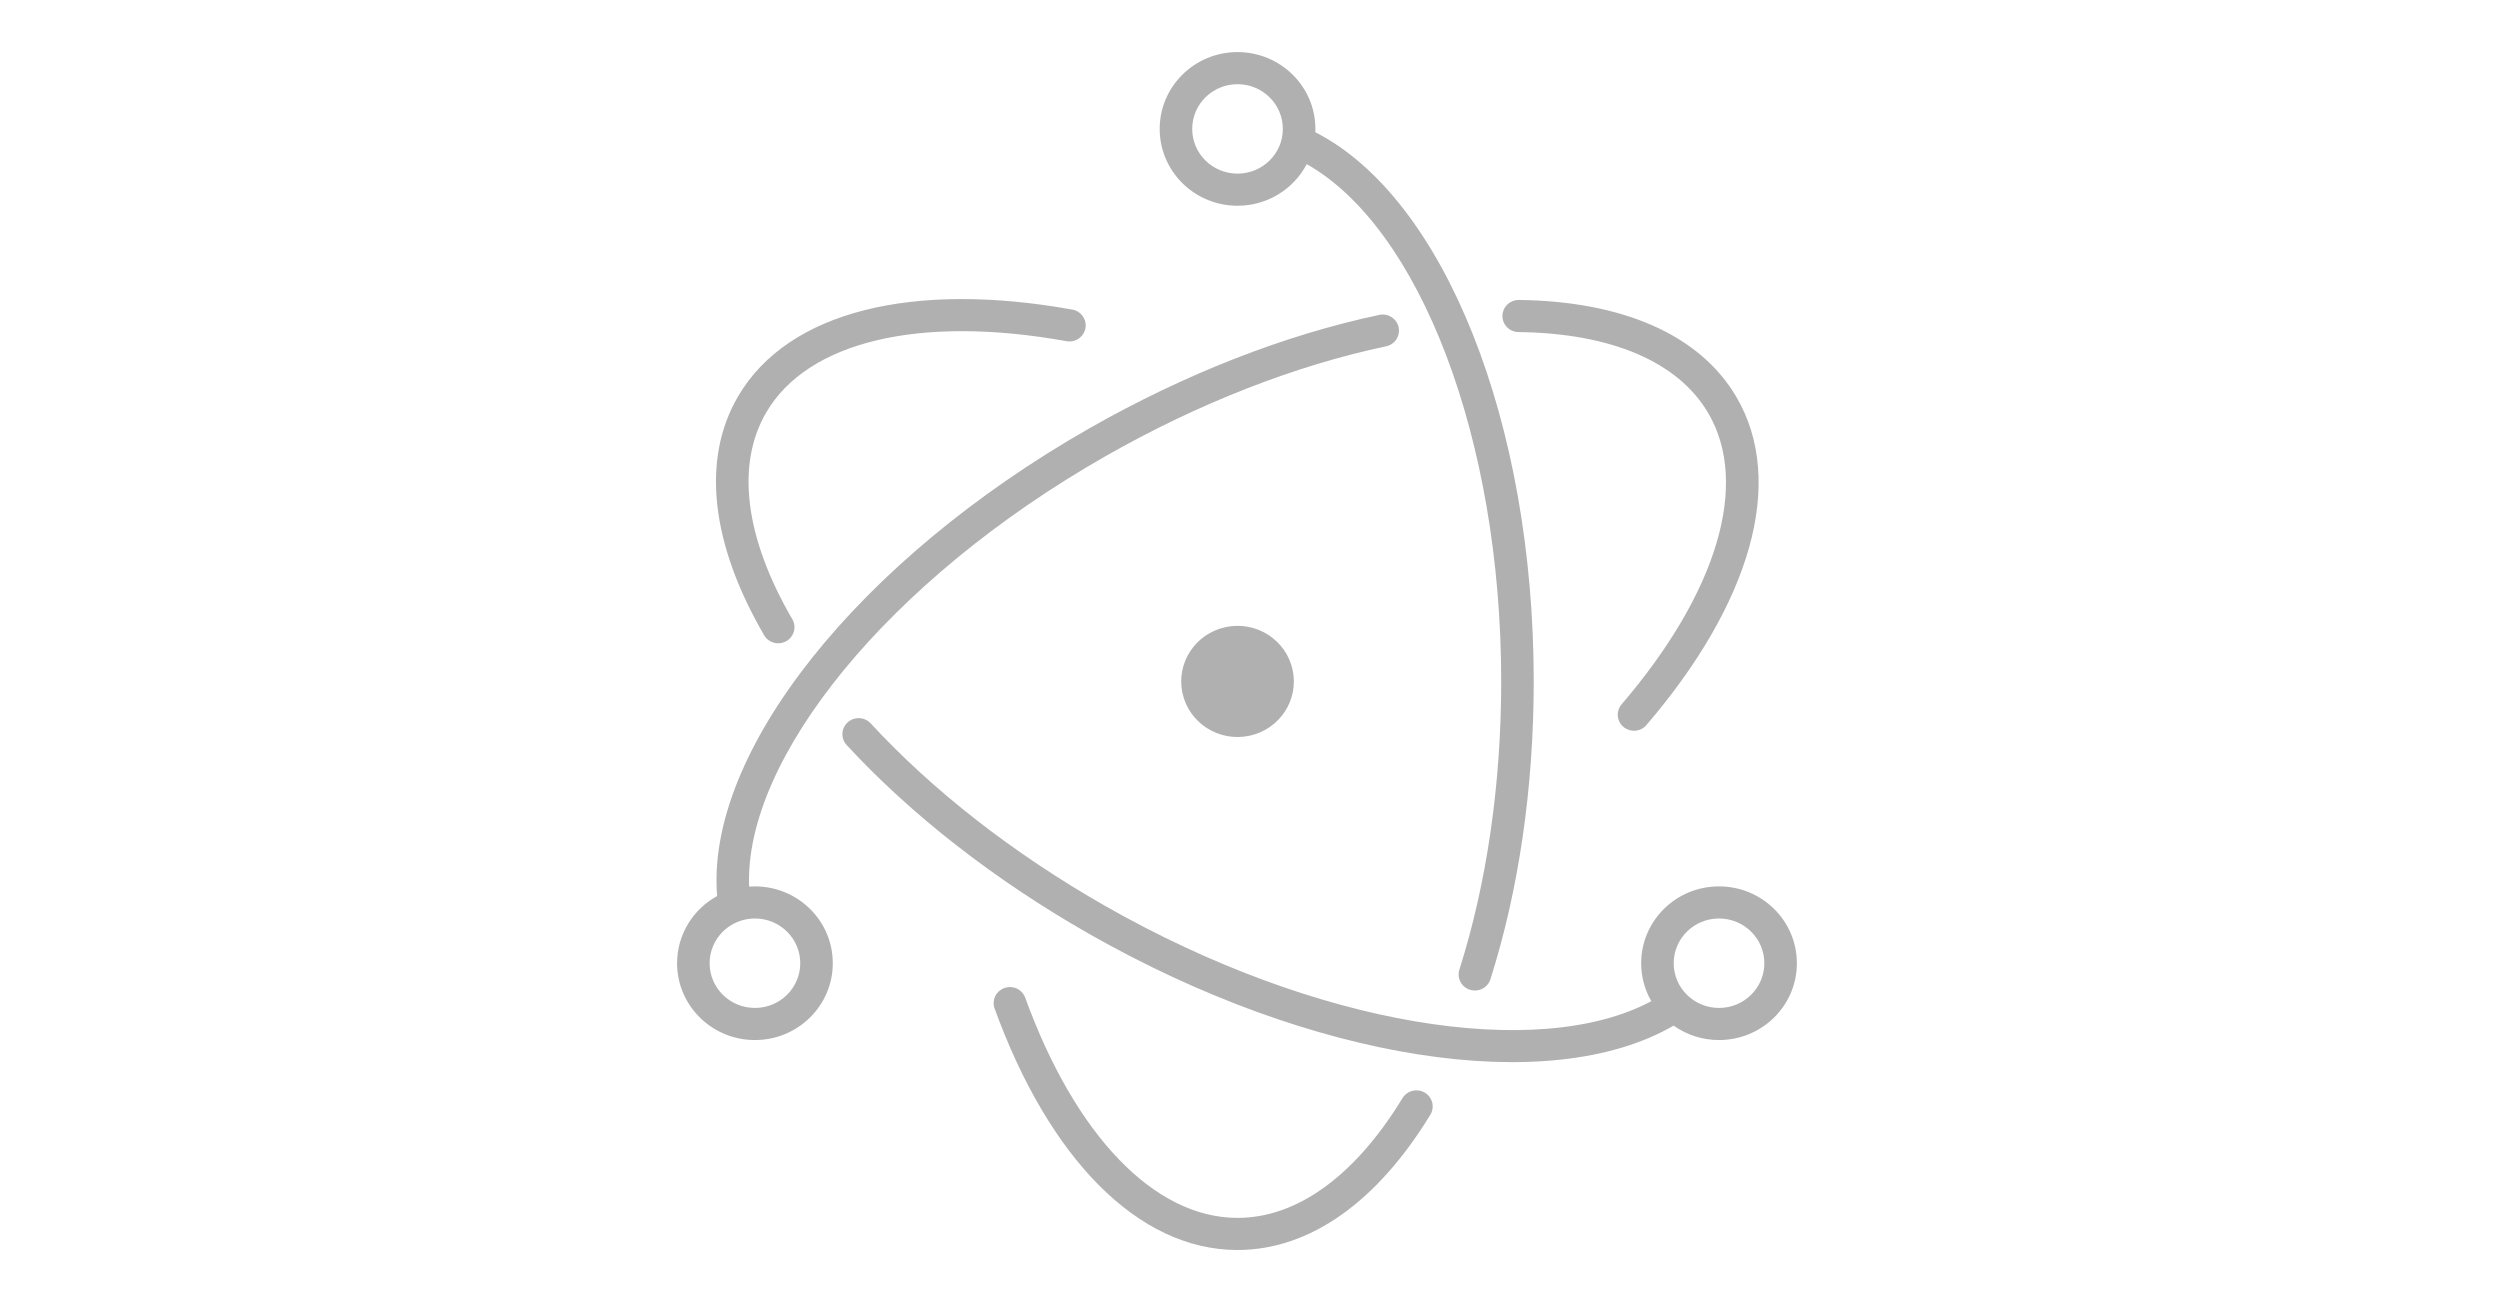 <svg width="96" height="50" viewBox="0 0 96 50" fill="none" xmlns="http://www.w3.org/2000/svg">
<path d="M41.17 11.887C35.079 10.792 30.263 11.938 28.343 15.219C26.911 17.667 27.321 20.914 29.337 24.383C29.377 24.455 29.431 24.518 29.496 24.569C29.561 24.619 29.635 24.657 29.715 24.679C29.795 24.701 29.878 24.707 29.96 24.697C30.043 24.687 30.122 24.66 30.194 24.62C30.266 24.579 30.329 24.525 30.379 24.46C30.429 24.395 30.466 24.321 30.487 24.242C30.508 24.163 30.513 24.08 30.502 23.999C30.49 23.918 30.463 23.84 30.42 23.77C28.604 20.645 28.251 17.843 29.425 15.835C31.02 13.11 35.316 12.088 40.946 13.1C41.028 13.116 41.111 13.115 41.192 13.099C41.273 13.082 41.35 13.05 41.418 13.004C41.486 12.958 41.545 12.899 41.59 12.831C41.635 12.762 41.666 12.686 41.681 12.605C41.695 12.525 41.694 12.443 41.676 12.363C41.658 12.283 41.625 12.208 41.577 12.141C41.53 12.074 41.469 12.017 41.4 11.974C41.33 11.93 41.252 11.901 41.17 11.887ZM50.178 6.303C49.681 7.252 48.678 7.901 47.521 7.901C45.87 7.901 44.532 6.58 44.532 4.95C44.532 3.321 45.87 2 47.521 2C49.172 2 50.511 3.321 50.511 4.95C50.511 4.993 50.51 5.035 50.508 5.077C55.457 7.603 58.895 16.216 58.895 26.167C58.895 30.26 58.316 34.187 57.236 37.592C57.213 37.67 57.174 37.744 57.122 37.807C57.069 37.871 57.005 37.924 56.931 37.963C56.858 38.002 56.778 38.026 56.695 38.033C56.612 38.041 56.529 38.032 56.45 38.008C56.37 37.983 56.297 37.944 56.233 37.891C56.17 37.838 56.117 37.773 56.08 37.7C56.042 37.627 56.019 37.547 56.013 37.465C56.007 37.383 56.017 37.301 56.044 37.223C57.085 33.941 57.646 30.137 57.646 26.167C57.646 16.797 54.49 8.735 50.179 6.303H50.178ZM28.766 34.045C28.84 34.04 28.915 34.037 28.989 34.037C30.641 34.037 31.979 35.358 31.979 36.988C31.979 38.617 30.64 39.938 28.989 39.938C27.338 39.938 26 38.617 26 36.988C26 35.878 26.62 34.912 27.537 34.408C27.087 28.894 32.96 21.503 41.835 16.446C45.521 14.346 49.359 12.855 52.965 12.092C53.127 12.058 53.297 12.089 53.436 12.178C53.575 12.266 53.672 12.406 53.707 12.566C53.742 12.726 53.711 12.893 53.621 13.03C53.531 13.167 53.389 13.264 53.227 13.298C49.752 14.033 46.035 15.476 42.459 17.514C34.101 22.276 28.575 29.14 28.766 34.045H28.766ZM63.411 38.446C63.155 38.002 63.02 37.499 63.021 36.988C63.021 35.358 64.359 34.037 66.01 34.037C67.662 34.037 69 35.358 69 36.988C69 38.617 67.662 39.938 66.01 39.938C65.385 39.939 64.775 39.745 64.267 39.384C59.498 42.153 50.389 40.741 41.816 35.857C38.167 33.777 34.967 31.272 32.504 28.601C32.396 28.48 32.34 28.321 32.349 28.16C32.358 27.998 32.431 27.846 32.552 27.738C32.674 27.628 32.833 27.571 32.997 27.577C33.161 27.584 33.316 27.653 33.428 27.771C35.802 30.346 38.901 32.772 42.441 34.789C50.531 39.398 59.05 40.77 63.411 38.446H63.411ZM63.215 27.851C63.107 27.973 62.956 28.047 62.792 28.059C62.629 28.071 62.468 28.019 62.343 27.915C62.218 27.81 62.139 27.662 62.124 27.501C62.109 27.34 62.159 27.18 62.262 27.055C65.948 22.757 67.19 18.586 65.599 15.867C64.444 13.893 61.877 12.797 58.316 12.751C58.233 12.751 58.151 12.735 58.075 12.703C57.999 12.671 57.93 12.625 57.872 12.567C57.814 12.509 57.769 12.44 57.738 12.365C57.707 12.289 57.692 12.208 57.693 12.127C57.694 12.045 57.712 11.965 57.744 11.89C57.777 11.815 57.825 11.748 57.884 11.691C57.943 11.634 58.014 11.59 58.09 11.56C58.167 11.531 58.249 11.517 58.332 11.518C62.292 11.569 65.272 12.841 66.681 15.25C68.597 18.525 67.204 23.201 63.215 27.851ZM38.188 38.715C38.136 38.562 38.148 38.395 38.219 38.25C38.29 38.105 38.416 37.994 38.57 37.939C38.724 37.885 38.893 37.892 39.042 37.96C39.19 38.027 39.306 38.149 39.364 38.3C41.292 43.611 44.335 46.767 47.521 46.767C49.813 46.767 52.041 45.147 53.855 42.169C53.941 42.029 54.079 41.928 54.24 41.888C54.401 41.849 54.571 41.874 54.713 41.958C54.855 42.042 54.957 42.179 54.997 42.337C55.037 42.496 55.012 42.664 54.926 42.804C52.908 46.118 50.319 48 47.521 48C43.685 48 40.273 44.462 38.188 38.715V38.715ZM67.751 36.987C67.751 36.039 66.971 35.27 66.01 35.27C65.049 35.27 64.27 36.039 64.27 36.987C64.27 37.936 65.049 38.705 66.01 38.705C66.971 38.705 67.751 37.936 67.751 36.987H67.751ZM28.989 38.705C29.951 38.705 30.73 37.936 30.73 36.987C30.73 36.039 29.951 35.27 28.989 35.27C28.028 35.27 27.249 36.039 27.249 36.987C27.249 37.936 28.028 38.705 28.989 38.705ZM47.521 6.667C48.482 6.667 49.261 5.899 49.261 4.95C49.261 4.002 48.482 3.233 47.521 3.233C46.56 3.233 45.781 4.002 45.781 4.95C45.781 5.899 46.56 6.667 47.521 6.667ZM47.978 28.253C46.81 28.502 45.66 27.77 45.407 26.617C45.155 25.465 45.897 24.33 47.065 24.081C48.232 23.831 49.383 24.564 49.635 25.716C49.888 26.869 49.146 28.004 47.978 28.253V28.253Z" fill="#B1B0B1"/>
</svg>
